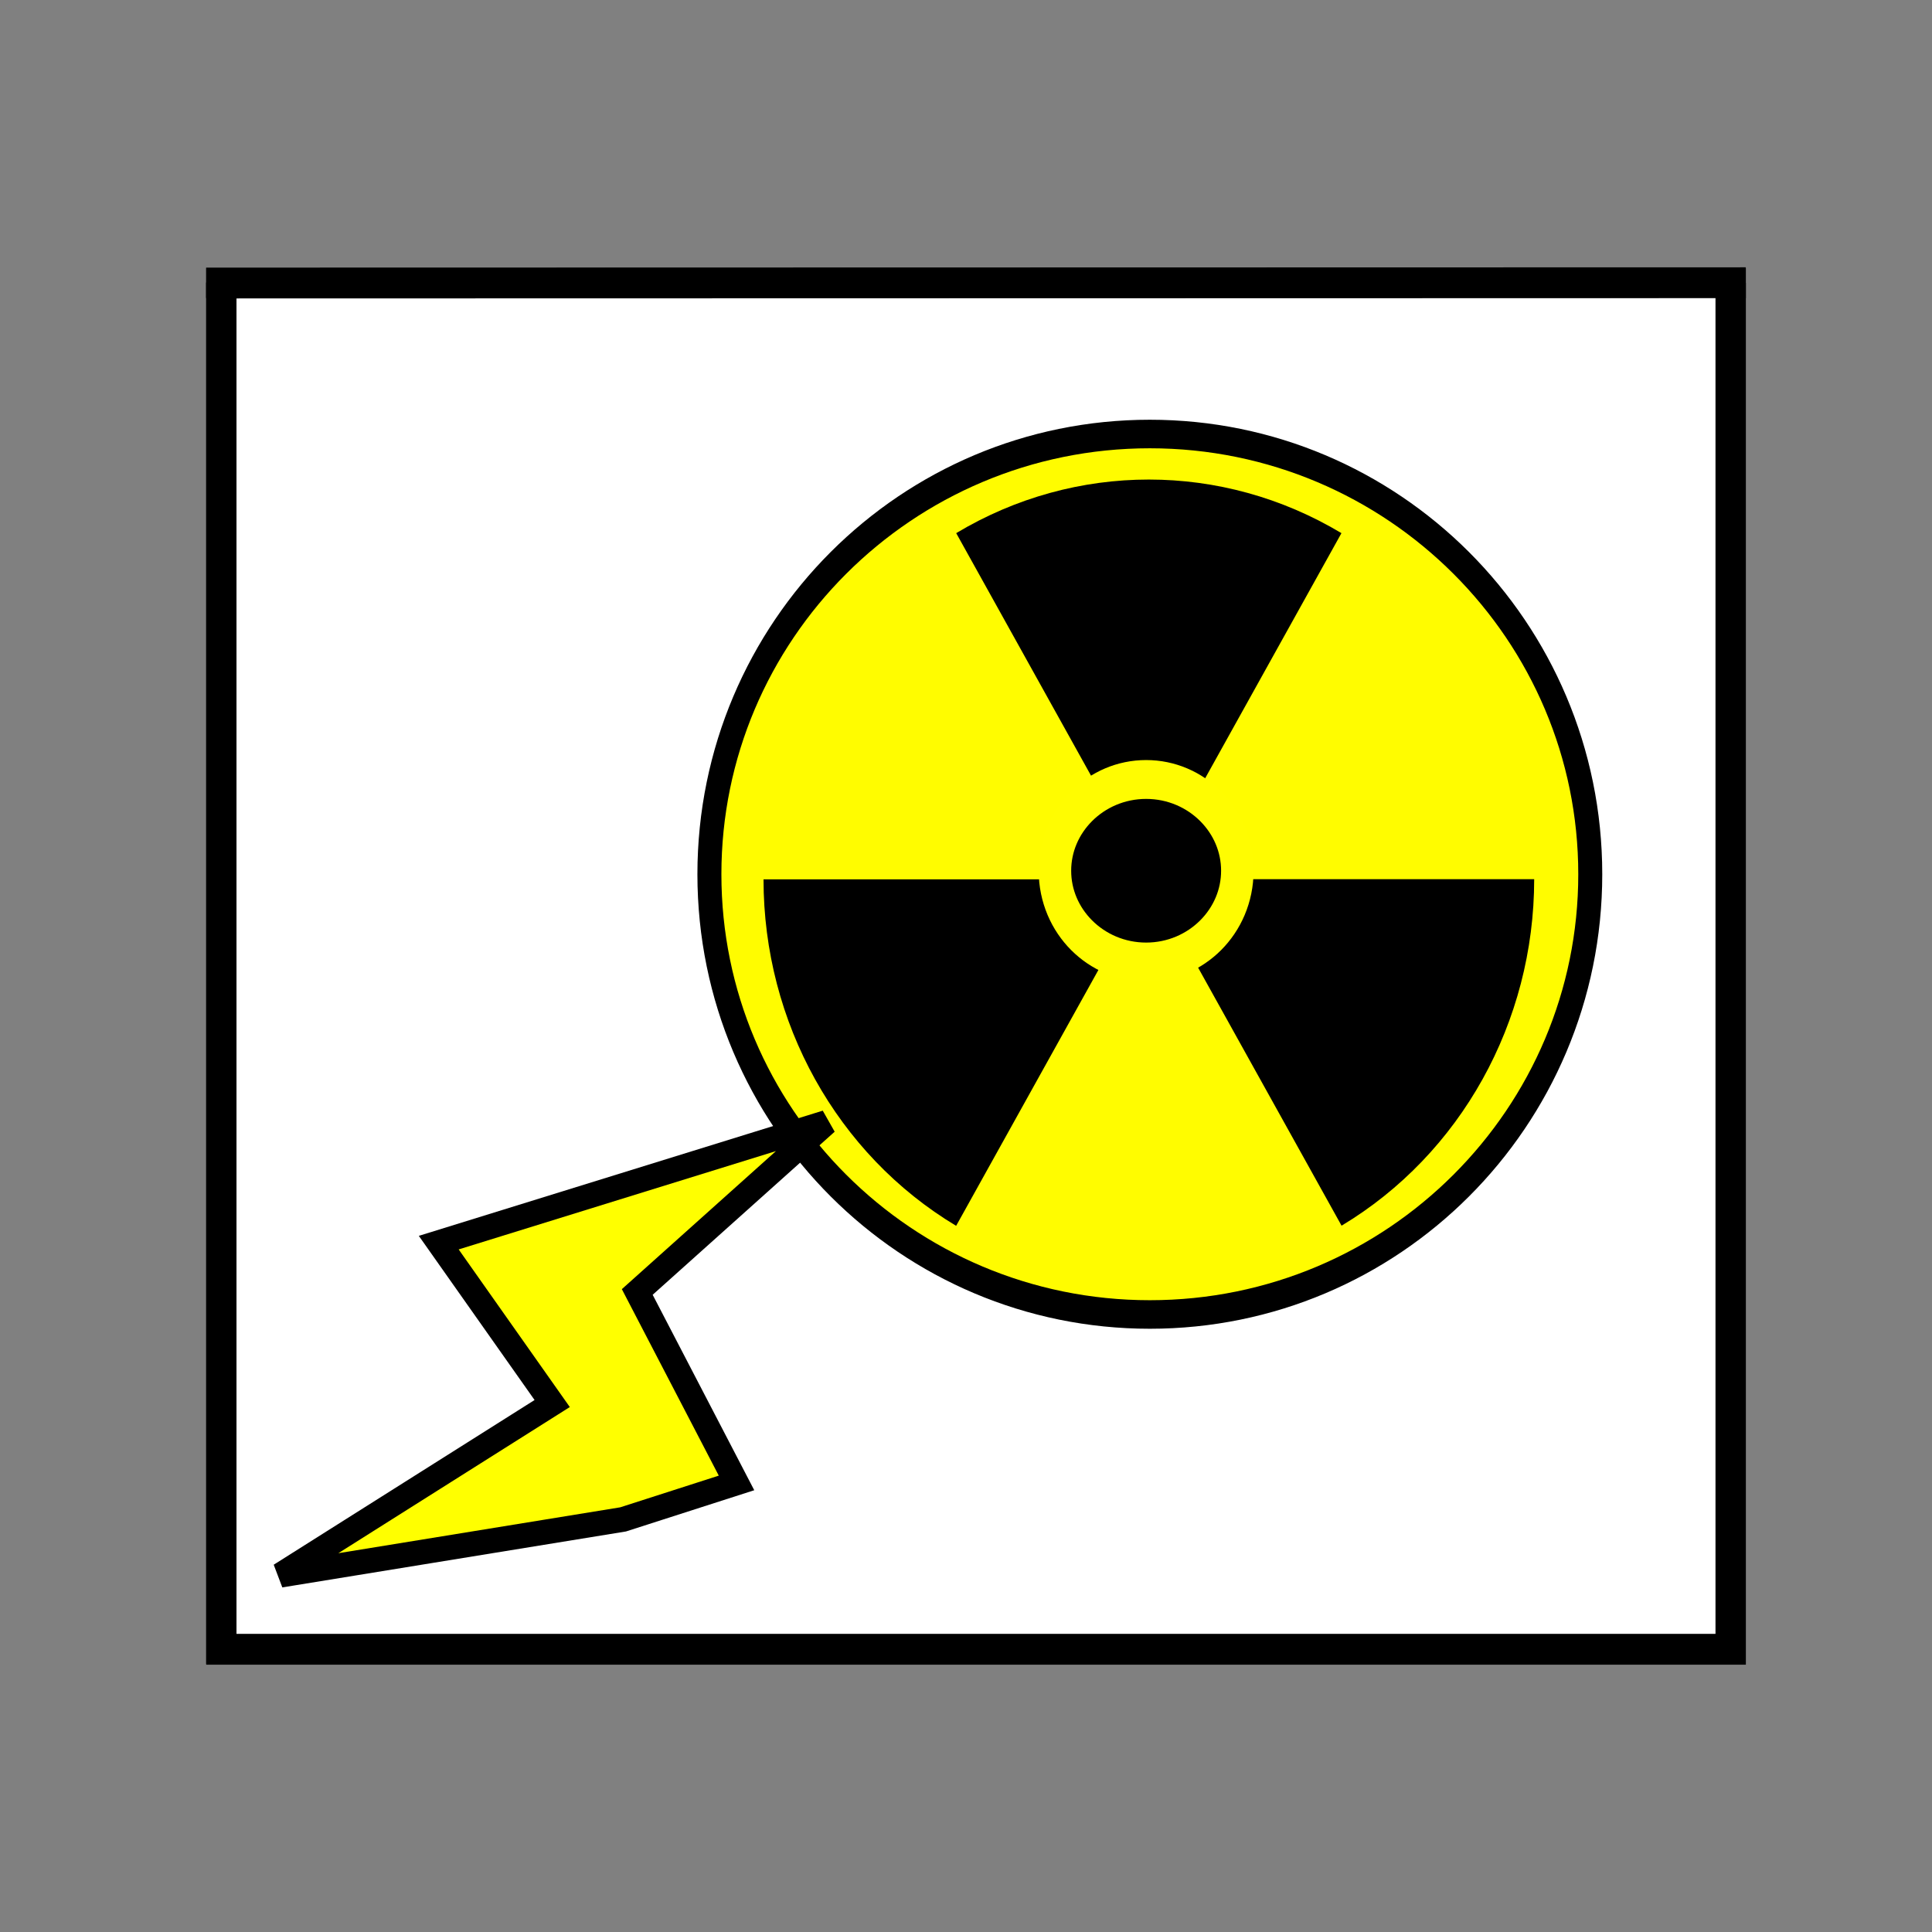 <?xml version="1.0" encoding="UTF-8" standalone="no"?>
<!-- Created with Inkscape (http://www.inkscape.org/) -->

<svg
   xmlns:dc="http://purl.org/dc/elements/1.1/"
   xmlns:cc="http://creativecommons.org/ns#"
   xmlns:rdf="http://www.w3.org/1999/02/22-rdf-syntax-ns#"
   xmlns:svg="http://www.w3.org/2000/svg"
   xmlns="http://www.w3.org/2000/svg"
   xmlns:sodipodi="http://sodipodi.sourceforge.net/DTD/sodipodi-0.dtd"
   xmlns:inkscape="http://www.inkscape.org/namespaces/inkscape"
   width="32"
   height="32"
   id="svg6854"
   version="1.1"
   inkscape:version="0.48.4 r9939"
   sodipodi:docname="015_power_nuclear.svg"
   inkscape:export-filename="/home/jake/git/cityMaster/images/005_build_icons/015_power_nuclear.png"
   inkscape:export-xdpi="90"
   inkscape:export-ydpi="90">
  <rect width="100%" height="100%" fill="#808080" stroke="none"/>
  <defs
     id="defs6856">
    <inkscape:perspective
       sodipodi:type="inkscape:persp3d"
       inkscape:vp_x="-14.605831 : 8.4326596 : 0"
       inkscape:vp_y="0 : 499.9952 : 0"
       inkscape:vp_z="14.605831 : 8.4326596 : 0"
       inkscape:persp3d-origin="9.1204482 : 25.090375 : 1"
       id="perspective7970" />
    <inkscape:perspective
       sodipodi:type="inkscape:persp3d"
       inkscape:vp_x="-14.605831 : 8.4326596 : 0"
       inkscape:vp_y="0 : 499.9952 : 0"
       inkscape:vp_z="14.605831 : 8.4326596 : 0"
       inkscape:persp3d-origin="9.4191331 : 16.915141 : 1"
       id="perspective7964" />
    <inkscape:perspective
       sodipodi:type="inkscape:persp3d"
       inkscape:vp_x="-14.605831 : 8.4326596 : 0"
       inkscape:vp_y="0 : 499.9952 : 0"
       inkscape:vp_z="14.605831 : 8.4326596 : 0"
       inkscape:persp3d-origin="2.1893088 : 21.0935 : 1"
       id="perspective7958" />
    <inkscape:perspective
       sodipodi:type="inkscape:persp3d"
       inkscape:vp_x="-12.989597 : 7.4208262 : 0"
       inkscape:vp_y="0 : 440.00085 : 0"
       inkscape:vp_z="12.989597 : 7.4208262 : 0"
       inkscape:persp3d-origin="-46.207675 : 28.375139 : 1"
       id="perspective7569" />
    <inkscape:perspective
       sodipodi:type="inkscape:persp3d"
       inkscape:vp_x="-29.21187 : 16.865481 : 0"
       inkscape:vp_y="0 : 1000 : 0"
       inkscape:vp_z="29.21187 : 16.865481 : 0"
       inkscape:persp3d-origin="15.185565 : 34.123005 : 1"
       id="perspective7493" />
    <inkscape:perspective
       sodipodi:type="inkscape:persp3d"
       inkscape:vp_x="-29.21187 : 16.865481 : 0"
       inkscape:vp_y="0 : 1000 : 0"
       inkscape:vp_z="29.21187 : 16.865481 : 0"
       inkscape:persp3d-origin="14.534941 : 50.510453 : 1"
       id="perspective7487" />
    <inkscape:perspective
       sodipodi:type="inkscape:persp3d"
       inkscape:vp_x="-29.21187 : 16.865481 : 0"
       inkscape:vp_y="0 : 1000 : 0"
       inkscape:vp_z="29.21187 : 16.865481 : 0"
       inkscape:persp3d-origin="0.71421781 : 42.539431 : 1"
       id="perspective7481" />
    <inkscape:perspective
       sodipodi:type="inkscape:persp3d"
       inkscape:vp_x="-29.21187 : 16.865481 : 0"
       inkscape:vp_y="0 : 1000 : 0"
       inkscape:vp_z="29.21187 : 16.865481 : 0"
       inkscape:persp3d-origin="-13.74933 : 50.896148 : 1"
       id="perspective7475" />
    <inkscape:perspective
       sodipodi:type="inkscape:persp3d"
       inkscape:vp_x="-14.605956 : 8.4326851 : 0"
       inkscape:vp_y="0 : 499.99671 : 0"
       inkscape:vp_z="14.605956 : 8.4326851 : 0"
       inkscape:persp3d-origin="-16.438399 : 28.300833 : 1"
       id="perspective7469" />
    <inkscape:perspective
       sodipodi:type="inkscape:persp3d"
       inkscape:vp_x="-29.21187 : 16.865481 : 0"
       inkscape:vp_y="0 : 1000 : 0"
       inkscape:vp_z="29.21187 : 16.865481 : 0"
       inkscape:persp3d-origin="-13.106508 : 34.504123 : 1"
       id="perspective7463" />
    <inkscape:perspective
       sodipodi:type="inkscape:persp3d"
       inkscape:vp_x="-29.21187 : 16.865481 : 0"
       inkscape:vp_y="0 : 1000 : 0"
       inkscape:vp_z="29.21187 : 16.865481 : 0"
       inkscape:persp3d-origin="-26.818181 : 26.515151 : 1"
       id="perspective7443" />
    <mask
       maskUnits="userSpaceOnUse"
       id="mask7497">
      <rect
         style="fill:#ffff00;fill-opacity:1"
         id="rect7499"
         width="50"
         height="45"
         x="5"
         y="9" />
    </mask>
    <mask
       maskUnits="userSpaceOnUse"
       id="mask7503">
      <rect
         style="fill:#ffff00;fill-opacity:1"
         id="rect7505"
         width="50"
         height="45"
         x="5"
         y="9" />
    </mask>
    <mask
       maskUnits="userSpaceOnUse"
       id="mask7509">
      <rect
         style="fill:#ffff00;fill-opacity:1"
         id="rect7511"
         width="50"
         height="45"
         x="5"
         y="9" />
    </mask>
    <mask
       maskUnits="userSpaceOnUse"
       id="mask7597">
      <rect
         style="fill:#ffff00;fill-opacity:1;stroke-width:1;stroke-miterlimit:4;stroke-dasharray:4, 4;stroke-dashoffset:0"
         id="rect7599"
         width="50.364"
         height="45.455"
         x="4.727"
         y="8.727" />
    </mask>
    <mask
       maskUnits="userSpaceOnUse"
       id="mask7601">
      <rect
         style="fill:#ffff00;fill-opacity:1;stroke-width:1;stroke-miterlimit:4;stroke-dasharray:4, 4;stroke-dashoffset:0"
         id="rect7603"
         width="50.364"
         height="45.455"
         x="4.727"
         y="8.727" />
    </mask>
    <mask
       maskUnits="userSpaceOnUse"
       id="mask7607">
      <rect
         style="fill:#ffff00;fill-opacity:1;stroke-width:1;stroke-miterlimit:4;stroke-dasharray:4, 4;stroke-dashoffset:0"
         id="rect7609"
         width="50.182"
         height="45.273"
         x="4.909"
         y="8.545" />
    </mask>
    <mask
       maskUnits="userSpaceOnUse"
       id="mask7613">
      <rect
         style="fill:#ffff00;fill-opacity:1;stroke-width:1;stroke-miterlimit:4;stroke-dasharray:4, 4;stroke-dashoffset:0"
         id="rect7615"
         width="50.364"
         height="44.727"
         x="4.727"
         y="9.091" />
    </mask>
    <mask
       maskUnits="userSpaceOnUse"
       id="mask7619">
      <rect
         style="fill:#ffff00;fill-opacity:1;stroke-width:1;stroke-miterlimit:4;stroke-dasharray:4, 4;stroke-dashoffset:0"
         id="rect7621"
         width="56.09"
         height="50.987"
         x="9.071"
         y="0.688" />
    </mask>
    <inkscape:perspective
       sodipodi:type="inkscape:persp3d"
       inkscape:vp_x="-14.605831 : 8.4326596 : 0"
       inkscape:vp_y="0 : 499.9952 : 0"
       inkscape:vp_z="14.605831 : 8.4326596 : 0"
       inkscape:persp3d-origin="-11.608983 : 13.113542 : 1"
       id="perspective7443-8" />
    <inkscape:perspective
       sodipodi:type="inkscape:persp3d"
       inkscape:vp_x="-14.605831 : 8.4326596 : 0"
       inkscape:vp_y="0 : 499.9952 : 0"
       inkscape:vp_z="14.605831 : 8.4326596 : 0"
       inkscape:persp3d-origin="-4.7531945 : 17.10799 : 1"
       id="perspective7463-3" />
    <inkscape:perspective
       sodipodi:type="inkscape:persp3d"
       inkscape:vp_x="-14.605831 : 8.4326596 : 0"
       inkscape:vp_y="0 : 499.9952 : 0"
       inkscape:vp_z="14.605831 : 8.4326596 : 0"
       inkscape:persp3d-origin="-11.984918 : 21.31845 : 1"
       id="perspective7469-0" />
    <inkscape:perspective
       sodipodi:type="inkscape:persp3d"
       inkscape:vp_x="-14.605831 : 8.4326596 : 0"
       inkscape:vp_y="0 : 499.9952 : 0"
       inkscape:vp_z="14.605831 : 8.4326596 : 0"
       inkscape:persp3d-origin="-5.0746035 : 25.303924 : 1"
       id="perspective7475-2" />
    <inkscape:perspective
       sodipodi:type="inkscape:persp3d"
       inkscape:vp_x="-29.21187 : 16.865481 : 0"
       inkscape:vp_y="0 : 1000 : 0"
       inkscape:vp_z="29.21187 : 16.865481 : 0"
       inkscape:persp3d-origin="-20.841749 : 39.937436 : 1"
       id="perspective7481-6" />
    <mask
       maskUnits="userSpaceOnUse"
       id="mask7509-4">
      <rect
         style="fill:#ffff00;fill-opacity:1"
         id="rect7511-8"
         width="50"
         height="45"
         x="5"
         y="9" />
    </mask>
    <inkscape:perspective
       sodipodi:type="inkscape:persp3d"
       inkscape:vp_x="-29.21187 : 16.865481 : 0"
       inkscape:vp_y="0 : 1000 : 0"
       inkscape:vp_z="29.21187 : 16.865481 : 0"
       inkscape:persp3d-origin="-7.0210258 : 47.908458 : 1"
       id="perspective7487-8" />
    <mask
       maskUnits="userSpaceOnUse"
       id="mask7503-1">
      <rect
         style="fill:#ffff00;fill-opacity:1"
         id="rect7505-5"
         width="50"
         height="45"
         x="5"
         y="9" />
    </mask>
    <inkscape:perspective
       sodipodi:type="inkscape:persp3d"
       inkscape:vp_x="-29.21187 : 16.865481 : 0"
       inkscape:vp_y="0 : 1000 : 0"
       inkscape:vp_z="29.21187 : 16.865481 : 0"
       inkscape:persp3d-origin="-6.3704018 : 31.52101 : 1"
       id="perspective7493-9" />
    <mask
       maskUnits="userSpaceOnUse"
       id="mask7497-0">
      <rect
         style="fill:#ffff00;fill-opacity:1"
         id="rect7499-8"
         width="50"
         height="45"
         x="5"
         y="9" />
    </mask>
    <mask
       maskUnits="userSpaceOnUse"
       id="mask7974">
      <rect
         style="fill:#ffff00;fill-opacity:1;stroke-width:1;stroke-miterlimit:4;stroke-dasharray:4, 4;stroke-dashoffset:0"
         id="rect7976"
         width="25.134"
         height="22.756"
         x="3.471"
         y="36.551" />
    </mask>
    <mask
       maskUnits="userSpaceOnUse"
       id="mask7978">
      <rect
         style="fill:#ffff00;fill-opacity:1;stroke-width:1;stroke-miterlimit:4;stroke-dasharray:4, 4;stroke-dashoffset:0"
         id="rect7980"
         width="25.134"
         height="22.756"
         x="3.471"
         y="36.551" />
    </mask>
    <mask
       maskUnits="userSpaceOnUse"
       id="mask7982">
      <rect
         style="fill:#ffff00;fill-opacity:1;stroke-width:1;stroke-miterlimit:4;stroke-dasharray:4, 4;stroke-dashoffset:0"
         id="rect7984"
         width="25.134"
         height="22.756"
         x="3.471"
         y="36.551" />
    </mask>
  </defs>
  <sodipodi:namedview
     id="base"
     pagecolor="#ffffff"
     bordercolor="#666666"
     borderopacity="1.0"
     inkscape:pageopacity="0.0"
     inkscape:pageshadow="2"
     inkscape:zoom="12.5"
     inkscape:cx="9.0420927"
     inkscape:cy="16.930585"
     inkscape:current-layer="layer6"
     showgrid="true"
     inkscape:document-units="px"
     inkscape:grid-bbox="true"
     inkscape:window-width="1317"
     inkscape:window-height="744"
     inkscape:window-x="49"
     inkscape:window-y="24"
     inkscape:window-maximized="1">
    <inkscape:grid
       type="xygrid"
       id="grid7416"
       empspacing="1"
       visible="true"
       enabled="false"
       snapvisiblegridlinesonly="false"
       dotted="true" />
  </sodipodi:namedview>
  <g
     inkscape:groupmode="layer"
     id="layer2"
     inkscape:label="Layer"
     transform="translate(0,-32)" />
  <g
     inkscape:groupmode="layer"
     id="layer5"
     inkscape:label="Layer#4">
    <rect
       style="fill:#ffffff;fill-opacity:0.995;stroke:#000000;stroke-width:0;stroke-miterlimit:4;stroke-opacity:1;stroke-dasharray:none"
       id="rect3847"
       width="25.091"
       height="22.727"
       x="3.545"
       y="4.545" />
  </g>
  <g
     inkscape:groupmode="layer"
     id="layer3"
     inkscape:label="Layer#1"
     transform="translate(0,-32)">
    <g
       id="g7633"
       transform="matrix(0.5,0,0,0.503,1.164,32.152)">
      <path
         sodipodi:nodetypes="cc"
         inkscape:connector-curvature="0"
         id="path7418"
         d="M 4.5,9.011 55.5,9"
         style="fill:none;stroke:#000000;stroke-width:1px;stroke-linecap:butt;stroke-linejoin:miter;stroke-opacity:1" />
      <path
         inkscape:connector-curvature="0"
         id="path7420"
         d="M 55,9 55,54 5,54 5,9"
         style="fill:none;stroke:#000000;stroke-width:1px;stroke-linecap:butt;stroke-linejoin:miter;stroke-opacity:1" />
    </g>
  </g>
  <g
     inkscape:groupmode="layer"
     id="layer6"
     inkscape:label="Layer#5">
    <g
       id="g3846"
       transform="matrix(0.488,0,0,0.488,25.464,3.176)">
      <path
         transform="matrix(0.81,0,0,0.964,-10.724,0.335)"
         d="m 15.455,23.682 c 0,8.56 -8.262,15.5 -18.455,15.5 -10.192,0 -18.455,-6.94 -18.455,-15.5 0,-8.56 8.262,-15.5 18.455,-15.5 10.192,0 18.455,6.94 18.455,15.5 z"
         sodipodi:ry="15.5"
         sodipodi:rx="18.454546"
         sodipodi:cy="23.681818"
         sodipodi:cx="-3"
         id="path3058"
         style="fill:#fffc00;fill-opacity:1;stroke:#000000;stroke-width:1.005;stroke-linecap:round;stroke-linejoin:round;stroke-miterlimit:4;stroke-opacity:1;stroke-dasharray:none;stroke-dashoffset:0"
         sodipodi:type="arc" />
      <path
         transform="matrix(1.778,0,0,1.778,40.118,37.761)"
         sodipodi:end="5.2359878"
         sodipodi:start="4.1887902"
         d="m -33.658,-14.721 c 2.275,-1.364 5.079,-1.364 7.354,0 l -3.677,6.614 z"
         sodipodi:ry="7.6367531"
         sodipodi:rx="7.3539104"
         sodipodi:cy="-8.1070967"
         sodipodi:cx="-29.981327"
         id="path3840"
         style="fill:#000000;fill-opacity:1;stroke:none"
         sodipodi:type="arc" />
      <path
         sodipodi:type="arc"
         style="fill:#000000;fill-opacity:1;stroke:none"
         id="path3842"
         sodipodi:cx="-29.981327"
         sodipodi:cy="-8.1070967"
         sodipodi:rx="7.3539104"
         sodipodi:ry="7.6367531"
         d="m -22.627,-8.107 c 0,2.728 -1.402,5.249 -3.677,6.614 l -3.677,-6.614 z"
         sodipodi:start="0"
         sodipodi:end="1.0471976"
         transform="matrix(1.778,0,0,1.778,40.122,37.747)" />
      <path
         sodipodi:end="3.1415927"
         sodipodi:start="2.0943951"
         transform="matrix(1.778,0,0,1.778,40.116,37.752)"
         d="m -33.658,-1.493 c -2.275,-1.364 -3.677,-3.885 -3.677,-6.614 l 7.354,3e-7 z"
         sodipodi:ry="7.6367531"
         sodipodi:rx="7.3539104"
         sodipodi:cy="-8.1070967"
         sodipodi:cx="-29.981327"
         id="path3844"
         style="fill:#000000;fill-opacity:1;stroke:none"
         sodipodi:type="arc" />
      <path
         transform="matrix(1.05,0,0,1.256,1.072,-5.163)"
         d="m -10.72,22.459 c 0,1.362 -1.32,2.466 -2.948,2.466 -1.628,0 -2.948,-1.104 -2.948,-2.466 0,-1.362 1.32,-2.466 2.948,-2.466 1.628,0 2.948,1.104 2.948,2.466 z"
         sodipodi:ry="2.4656615"
         sodipodi:rx="2.9480736"
         sodipodi:cy="22.458961"
         sodipodi:cx="-13.668342"
         id="path3830"
         style="fill:#000000;fill-opacity:1;stroke:#fffc01;stroke-width:1.05;stroke-linecap:round;stroke-linejoin:round;stroke-miterlimit:4;stroke-opacity:1;stroke-dasharray:none;stroke-dashoffset:0"
         sodipodi:type="arc" />
    </g>
  </g>
  <g
     inkscape:groupmode="layer"
     id="layer7"
     inkscape:label="Layer#2"
     style="display:inline">
    <g
       id="g7633-0"
       transform="matrix(0.5,0,0,0.503,1.167,0.159)">
      <path
         sodipodi:nodetypes="cc"
         inkscape:connector-curvature="0"
         id="path7418-5"
         d="M 4.5,9.011 55.5,9"
         style="fill:none;stroke:#000000;stroke-width:1px;stroke-linecap:butt;stroke-linejoin:miter;stroke-opacity:1" />
      <path
         inkscape:connector-curvature="0"
         id="path7420-4"
         d="M 55,9 55,54 5,54 5,9"
         style="fill:none;stroke:#000000;stroke-width:1px;stroke-linecap:butt;stroke-linejoin:miter;stroke-opacity:1" />
    </g>
  </g>
  <g
     id="layer1"
     inkscape:label="Layer 1"
     inkscape:groupmode="layer"
     transform="translate(0,-32)"
     style="display:inline" />
  <g
     inkscape:groupmode="layer"
     id="layer4"
     inkscape:label="Layer#3"
     style="display:inline">
    <path
       style="fill:#ffff00;fill-opacity:1;stroke:#000000;stroke-width:0.41px;stroke-linecap:butt;stroke-linejoin:miter;stroke-opacity:1"
       d="m 13.688,18.592 -6.421,1.99 1.879,2.665 -4.503,2.843 5.677,-0.924 1.879,-0.604 -1.644,-3.163 z"
       id="path3046"
       inkscape:connector-curvature="0"
       sodipodi:nodetypes="cccccccc" />
  </g>
</svg>
